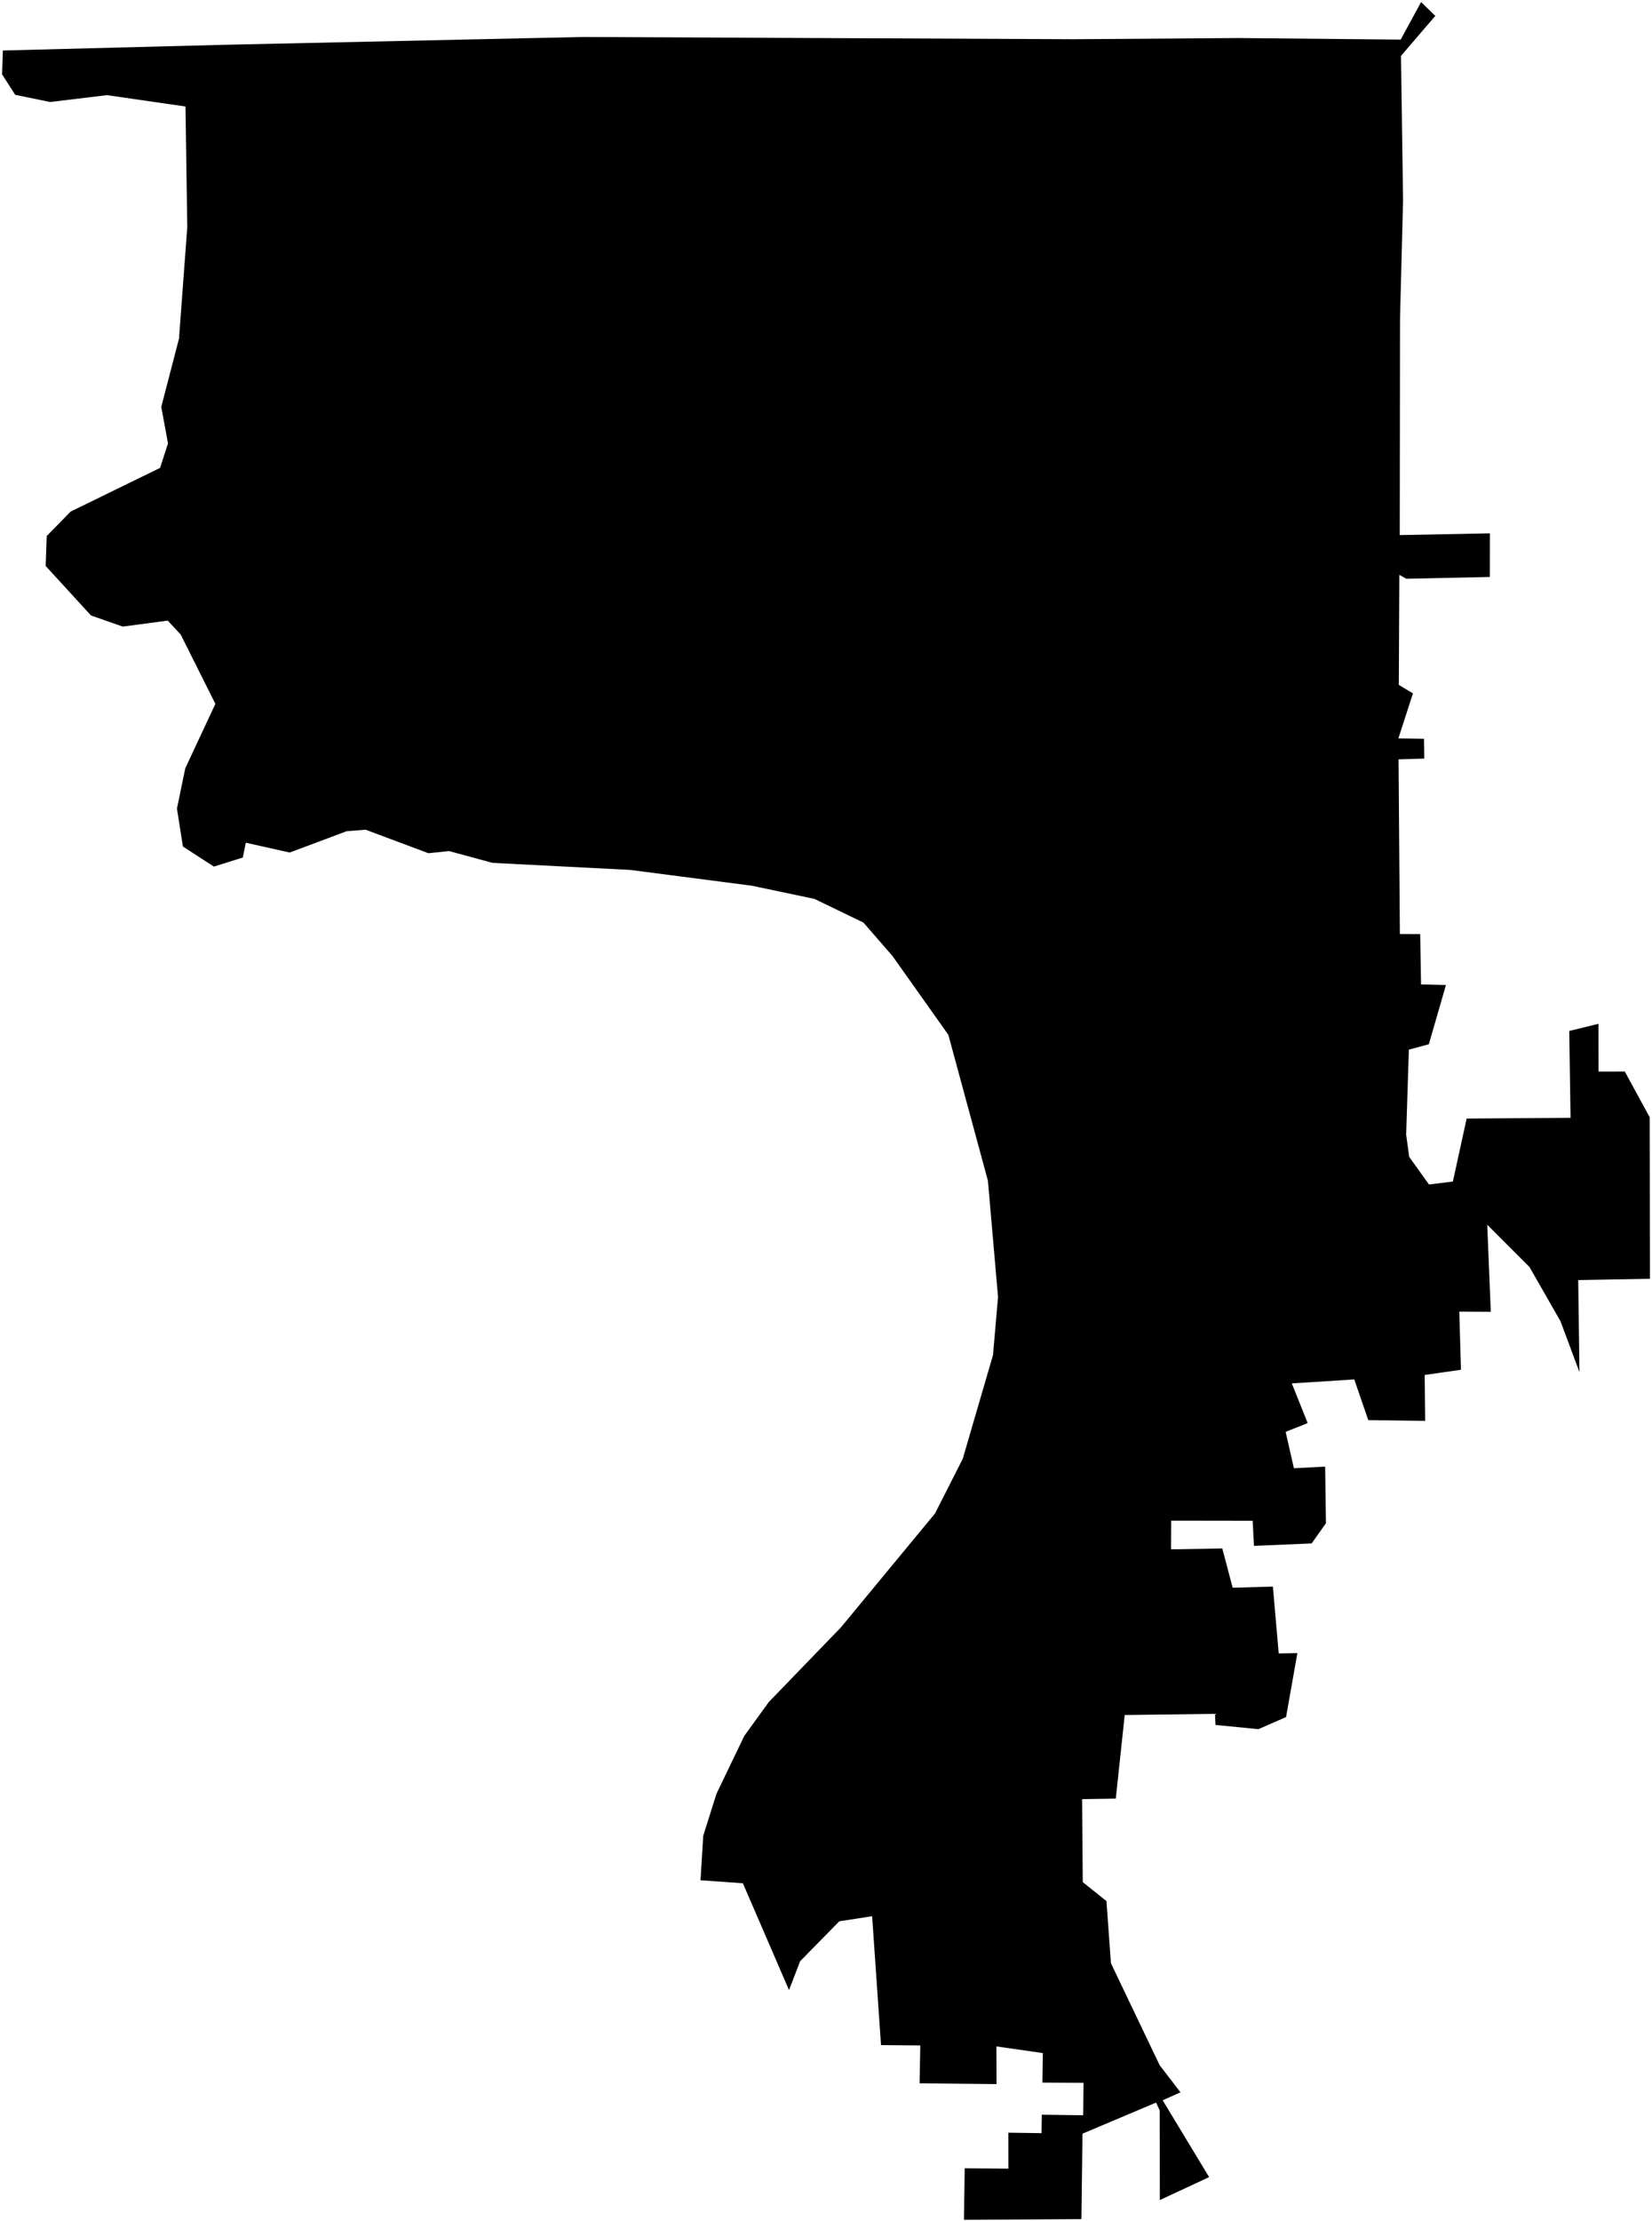 <?xml version="1.0"?>
<svg xmlns="http://www.w3.org/2000/svg" version="1.2" baseProfile="tiny" width="800" height="1075" viewBox="0 0 800 1075" stroke-linecap="round" stroke-linejoin="round">
<g id="CityBoundaries">
<path d="M 588.623 834.807 588.368 829.443 544.652 829.998 540.337 870.462 524.021 870.717 524.337 910.87 535.813 920.051 537.987 950.147 561.59 999.503 571.659 1012.598 563.043 1016.456 585.524 1053.643 561.661 1064.747 561.592 1021.38 559.847 1017.565 524.213 1032.62 523.678 1073.965 466.811 1074.311 467.169 1049.38 488.344 1049.541 488.308 1032.141 504.374 1032.373 504.506 1023.436 524.552 1023.705 524.709 1008.014 504.791 1007.894 505.002 993.615 482.518 990.39 482.584 1008.628 445.316 1008.243 445.66 989.917 426.643 989.759 422.338 927.376 406.439 929.83 387.465 949.171 382.085 963.125 359.749 911.419 339.233 909.977 340.552 888.426 346.975 868.077 360.421 840.121 372.324 823.692 407.227 787.587 452.801 732.449 466.229 705.983 480.873 655.814 483.308 627.69 478.414 571.45 459.252 500.822 432.268 462.762 418.133 446.493 394.397 435.031 364.124 428.661 305.239 421.013 238.5 417.598 217.464 411.881 207.474 412.929 177.056 401.558 167.924 402.252 140.288 412.598 119.03 407.839 117.597 415.005 103.571 419.393 88.578 409.688 85.688 391.298 89.722 371.823 104.298 340.647 87.525 307.127 81.211 300.34 59.441 303.247 44.068 297.872 22.119 273.91 22.627 259.394 34.225 247.58 77.517 226.441 81.356 214.602 78.098 196.918 86.684 163.873 90.69 109.918 89.821 51.536 51.789 46.047 24.283 49.365 7.364 45.889 1 35.963 1.383 24.441 109.543 21.66 282.562 17.893 520.039 18.984 599.627 18.407 678.302 19.169 688.183 1 695.056 7.693 678.443 27.042 679.449 96.851 677.976 153.987 677.845 258.967 721.492 258.118 721.467 279.229 681.036 280.091 677.641 278.208 677.391 331.462 684.231 335.581 677.185 357.348 689.599 357.569 689.737 367.123 677.266 367.508 677.903 452.033 687.751 452.053 688.157 476.432 700.218 476.709 691.931 505.369 682.258 507.99 680.946 549.132 682.423 559.881 692 573.249 703.574 571.811 710.238 541.344 760.558 540.981 759.933 498.937 774.065 495.493 774.086 518.588 786.827 518.579 798.885 540.724 799 618.892 764.269 619.509 764.877 664.067 755.678 639.41 740.685 613.215 720.213 592.725 721.932 634.856 706.681 634.765 707.491 662.91 689.917 665.439 690.151 687.641 662.598 687.283 655.821 667.594 625.573 669.512 633.255 688.721 622.59 692.973 626.593 710.58 641.721 709.792 642.102 737.182 635.182 746.957 607.251 748.149 606.613 735.981 567.165 735.925 567.098 749.813 591.909 749.393 596.93 768.405 616.415 767.853 619.227 800.204 628.275 800.038 622.788 830.999 609.379 836.851 588.623 834.807 Z"/>
</g>
</svg>